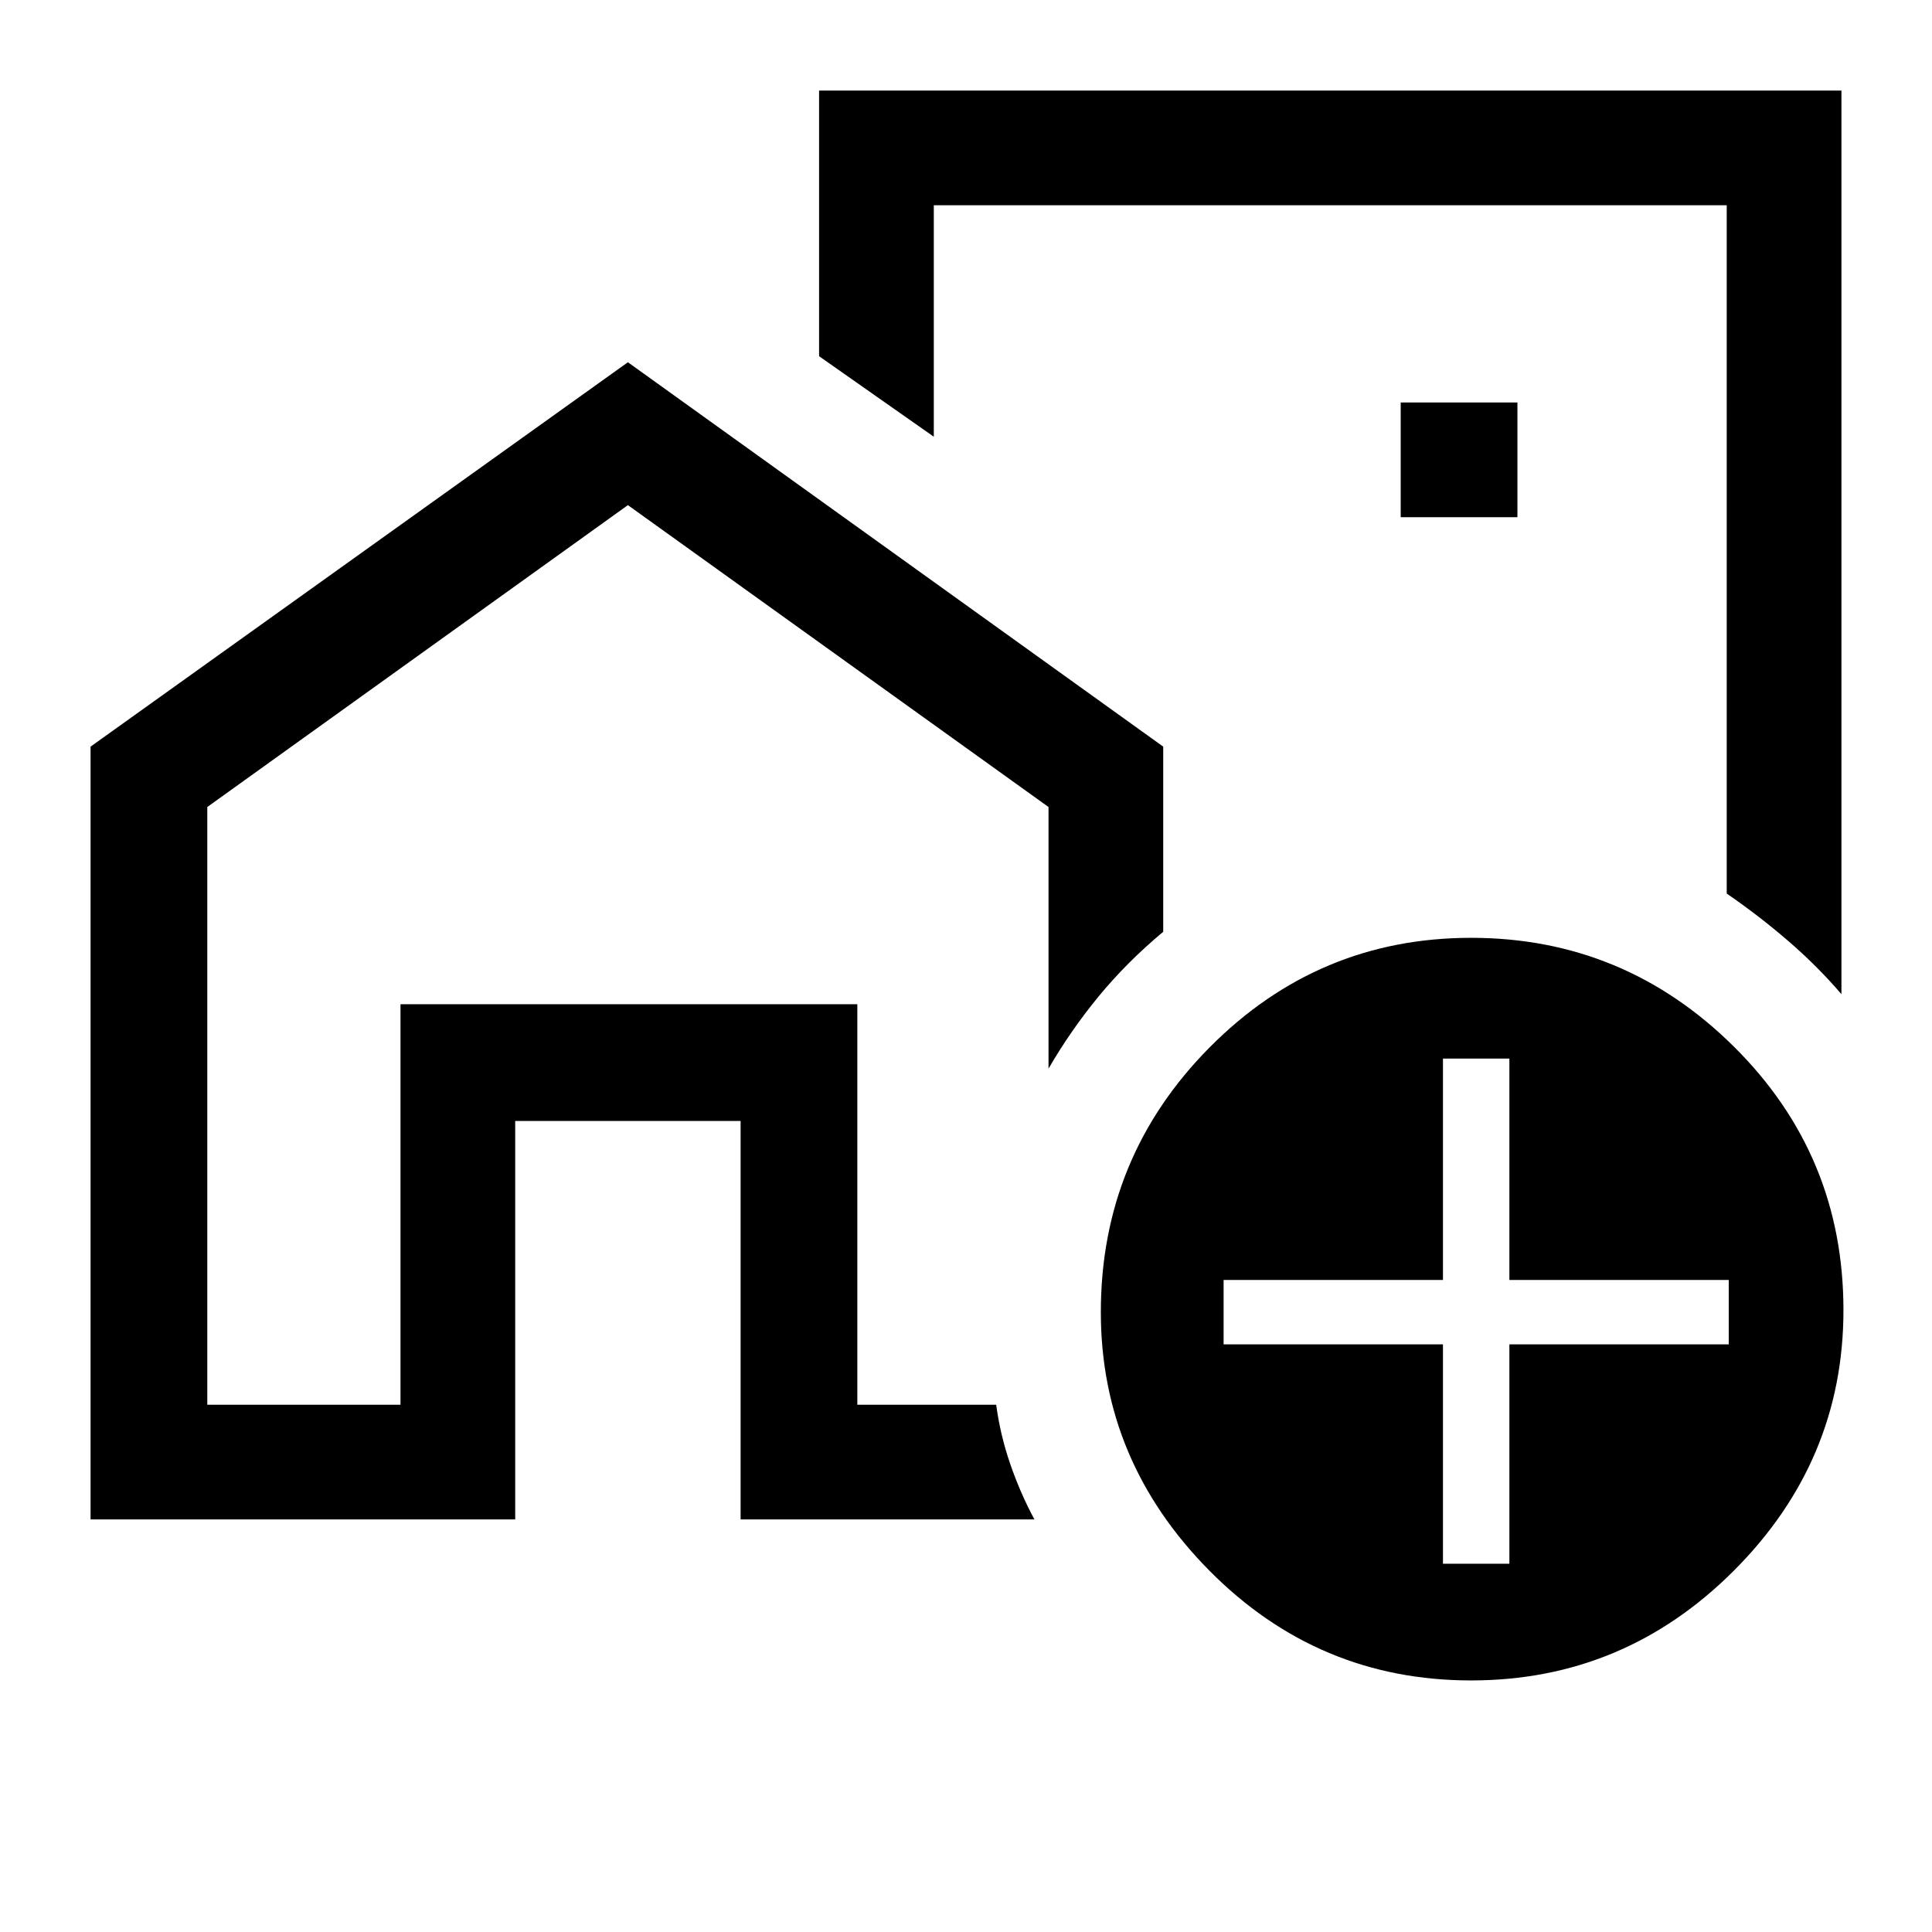 <svg xmlns="http://www.w3.org/2000/svg" height="48" width="48"><path d="M9.95 34.9v-9.95H21.3v9.95-9.95H9.95v9.95ZM32 17ZM2.25 37.75v-19.2L15.6 9l13.3 9.55v4.6q-.9.75-1.6 1.6-.7.85-1.25 1.8v-6.5l-10.45-7.5-10.45 7.5V34.9h4.8v-9.95H21.3v9.95h3.45q.1.75.35 1.475.25.725.6 1.375h-7.3v-9.9h-5.6v9.9Zm43.5-35.5V24.7q-.6-.7-1.325-1.325T42.9 22.2V5.1H23.2v5.75l-2.85-2v-6.6ZM34.8 12.85h2.9V10h-2.9Zm1.75 28.9q-3.8 0-6.5-2.725t-2.7-6.425q0-3.85 2.7-6.575t6.5-2.725q3.8 0 6.525 2.7 2.725 2.7 2.725 6.55 0 3.75-2.725 6.475-2.725 2.725-6.525 2.725Zm-.7-2.9h1.65V33.4h5.45v-1.6H37.5v-5.5h-1.65v5.5H30.4v1.6h5.45Z"/></svg>